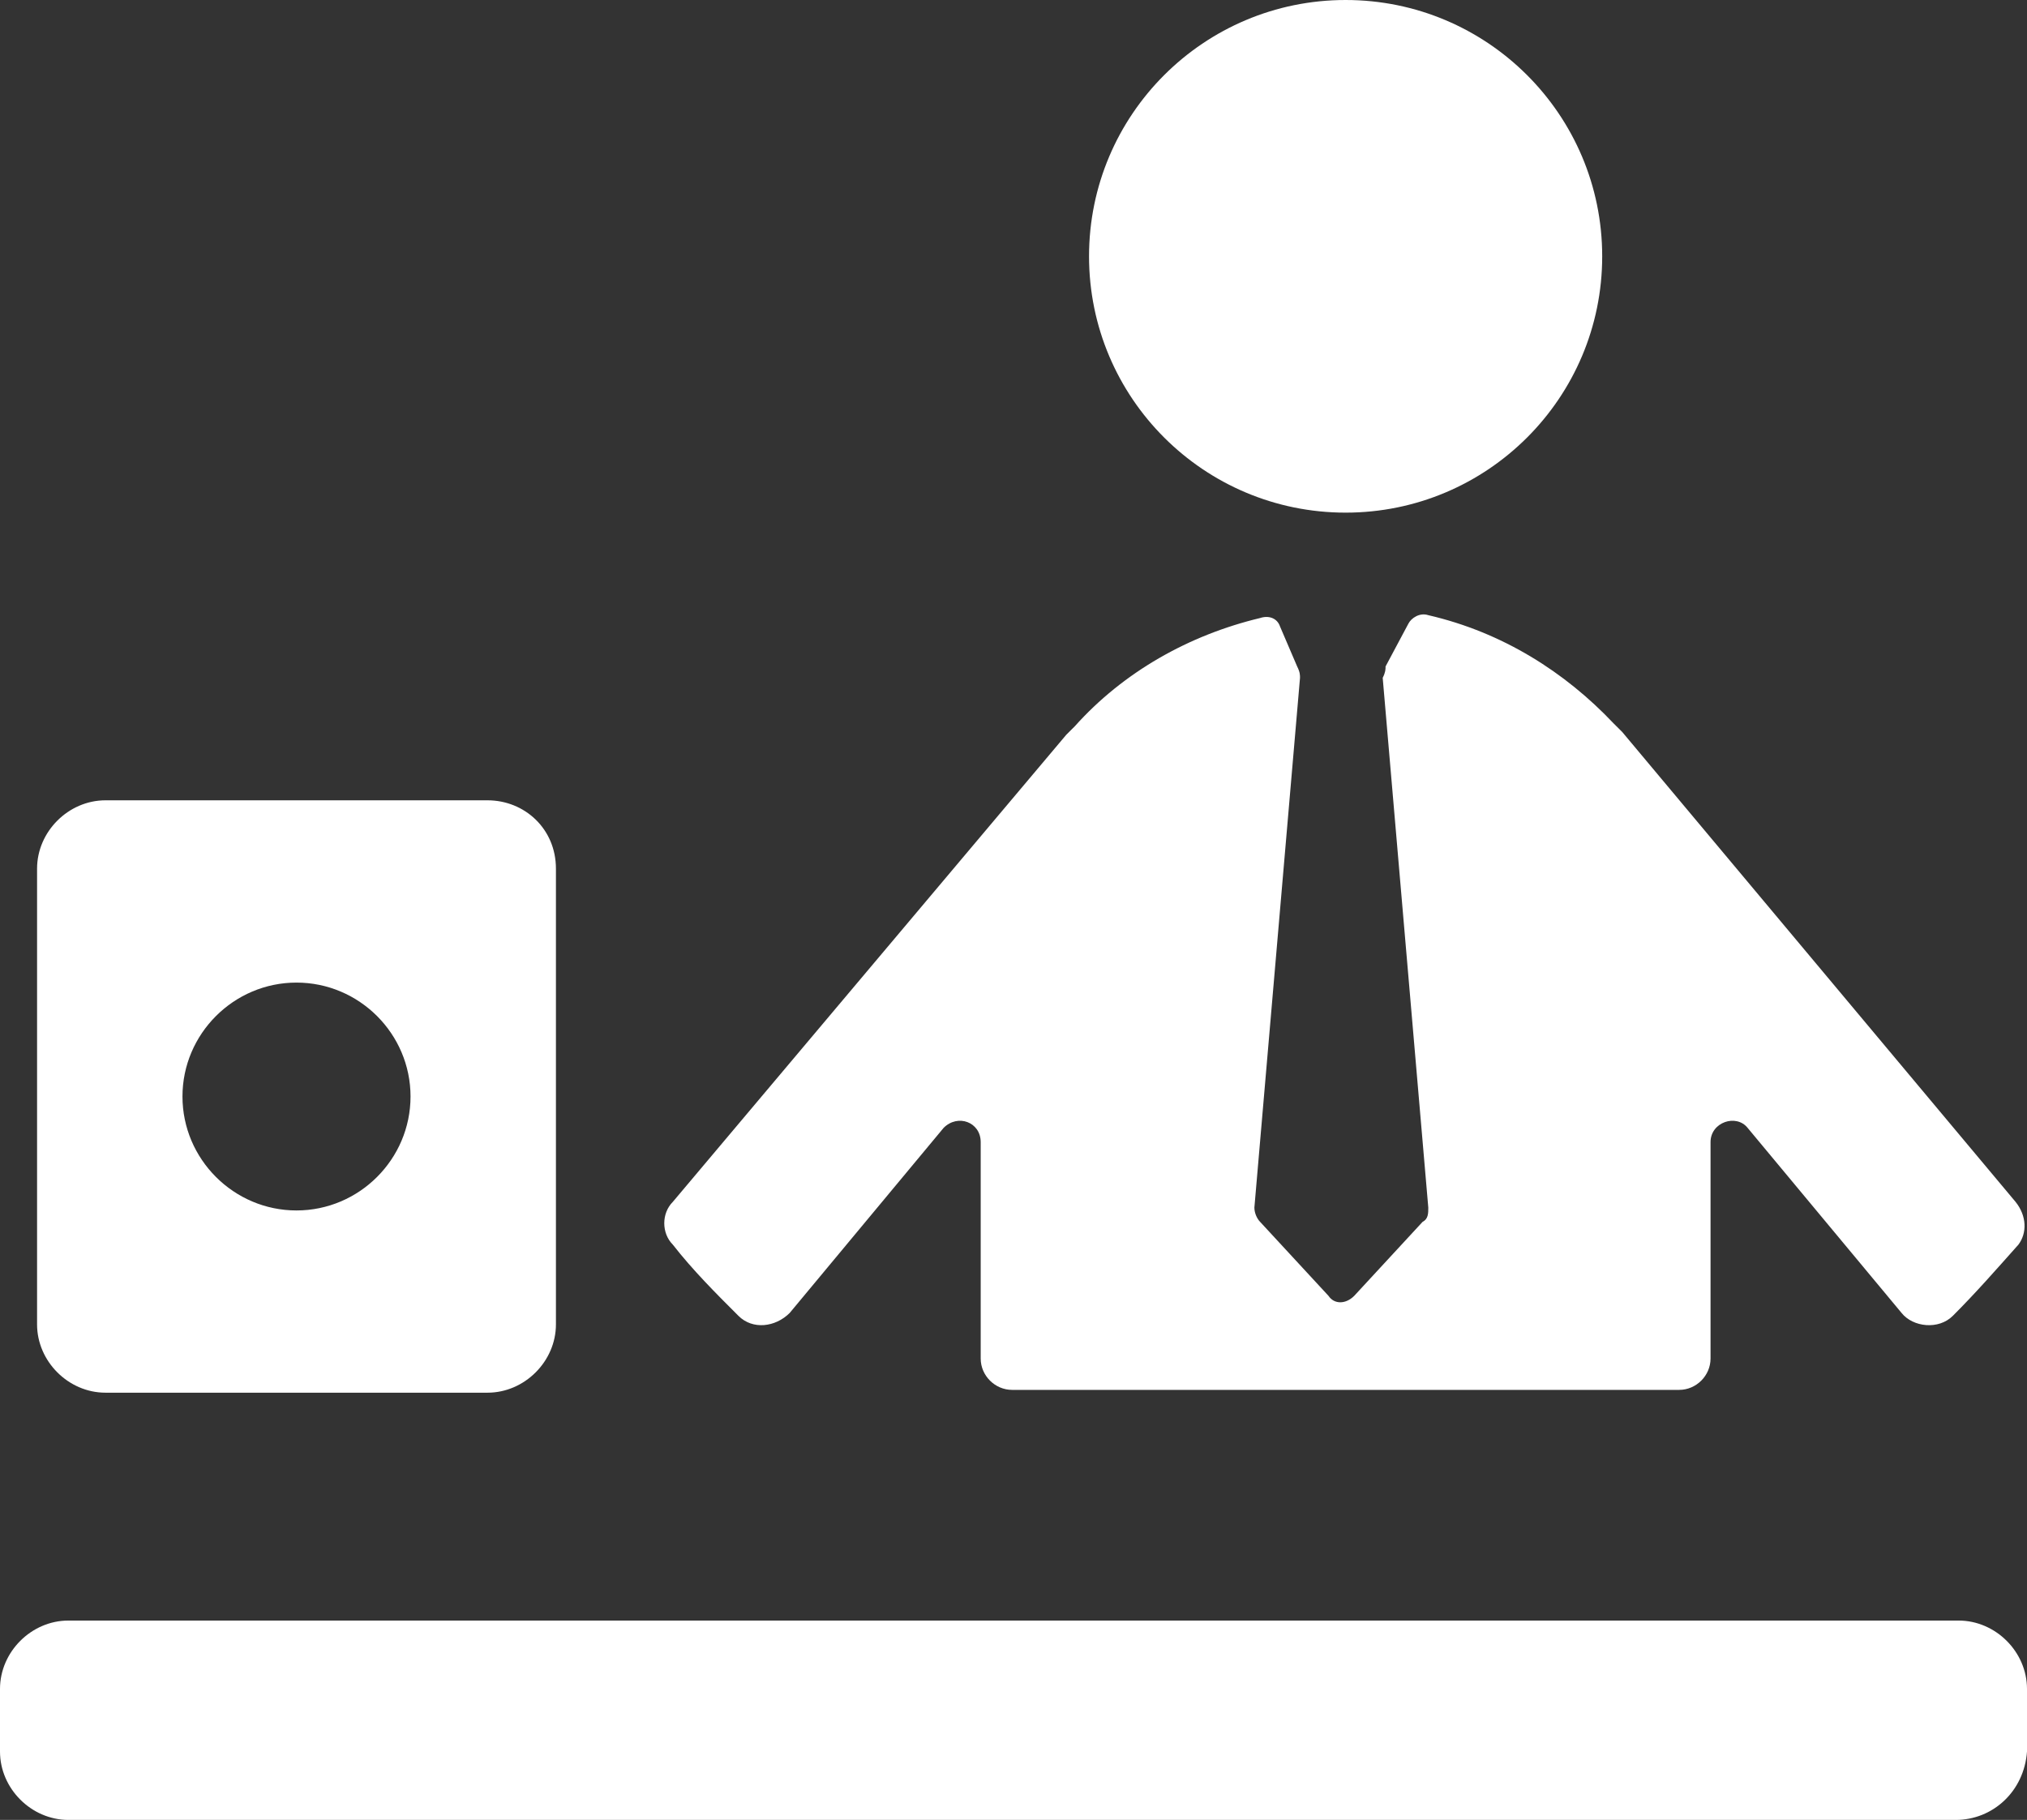 <svg class="prnt-svg" xmlns="http://www.w3.org/2000/svg" xmlns:xlink="http://www.w3.org/1999/xlink" preserveAspectRatio="xMidYMid" width="49" height="44" viewBox="0 0 49 44">
  <rect x="0" y="0" width="49" height="44" fill="#333333" stroke="none"/>
  <defs>
    <style>
      .cls-1 { fill: #fff; fill-rule: evenodd;         transition: all .25s ease-out; transform-origin: 50% 50%; }

    </style>
  </defs>
  <path d="M47.277,44.000 L1.654,44.000 C0.758,44.000 0.000,43.243 0.000,42.347 L0.000,40.833 C0.000,39.937 0.758,39.180 1.654,39.180 L47.346,39.180 C48.242,39.180 49.000,39.937 49.000,40.833 L49.000,42.347 C48.931,43.311 48.173,44.000 47.277,44.000 ZM47.208,31.812 C46.864,32.157 46.243,32.088 45.968,31.743 L42.246,27.268 C41.970,26.923 41.350,27.130 41.350,27.612 L41.350,32.845 C41.350,33.258 41.006,33.603 40.592,33.603 L24.466,33.603 C24.052,33.603 23.707,33.258 23.707,32.845 L23.707,27.612 C23.707,27.130 23.156,26.923 22.811,27.268 L19.090,31.743 C18.745,32.088 18.194,32.157 17.850,31.812 C17.298,31.261 16.747,30.710 16.264,30.091 C15.989,29.815 15.989,29.333 16.264,29.058 L25.775,17.765 C25.844,17.696 25.913,17.628 25.982,17.559 C27.153,16.250 28.738,15.355 30.461,14.942 C30.668,14.873 30.875,14.942 30.944,15.149 L31.357,16.113 C31.426,16.250 31.426,16.319 31.426,16.388 L30.323,29.196 C30.323,29.333 30.392,29.471 30.461,29.540 L32.115,31.330 C32.253,31.537 32.529,31.537 32.736,31.330 L34.390,29.540 C34.527,29.471 34.527,29.333 34.527,29.196 L33.425,16.388 C33.494,16.250 33.494,16.181 33.494,16.113 L34.045,15.080 C34.114,14.942 34.321,14.804 34.527,14.873 C36.319,15.286 37.835,16.250 39.007,17.490 C39.076,17.559 39.145,17.628 39.214,17.696 L48.724,29.058 C49.000,29.402 49.000,29.815 48.793,30.091 C48.242,30.710 47.759,31.261 47.208,31.812 ZM32.529,12.394 C29.103,12.394 26.326,9.620 26.326,6.197 C26.326,2.775 29.103,0.000 32.529,0.000 C35.954,0.000 38.731,2.775 38.731,6.197 C38.731,9.620 35.954,12.394 32.529,12.394 ZM11.785,33.671 L2.550,33.671 C1.654,33.671 0.896,32.914 0.896,32.019 L0.896,21.002 C0.896,20.106 1.654,19.349 2.550,19.349 L11.785,19.349 C12.681,19.349 13.439,20.037 13.439,21.002 L13.439,32.019 C13.439,32.914 12.681,33.671 11.785,33.671 ZM7.167,23.756 C5.651,23.756 4.411,24.995 4.411,26.510 C4.411,28.025 5.651,29.265 7.167,29.265 C8.684,29.265 9.924,28.025 9.924,26.510 C9.924,24.995 8.684,23.756 7.167,23.756 Z" class="cls-1"/>
</svg>
